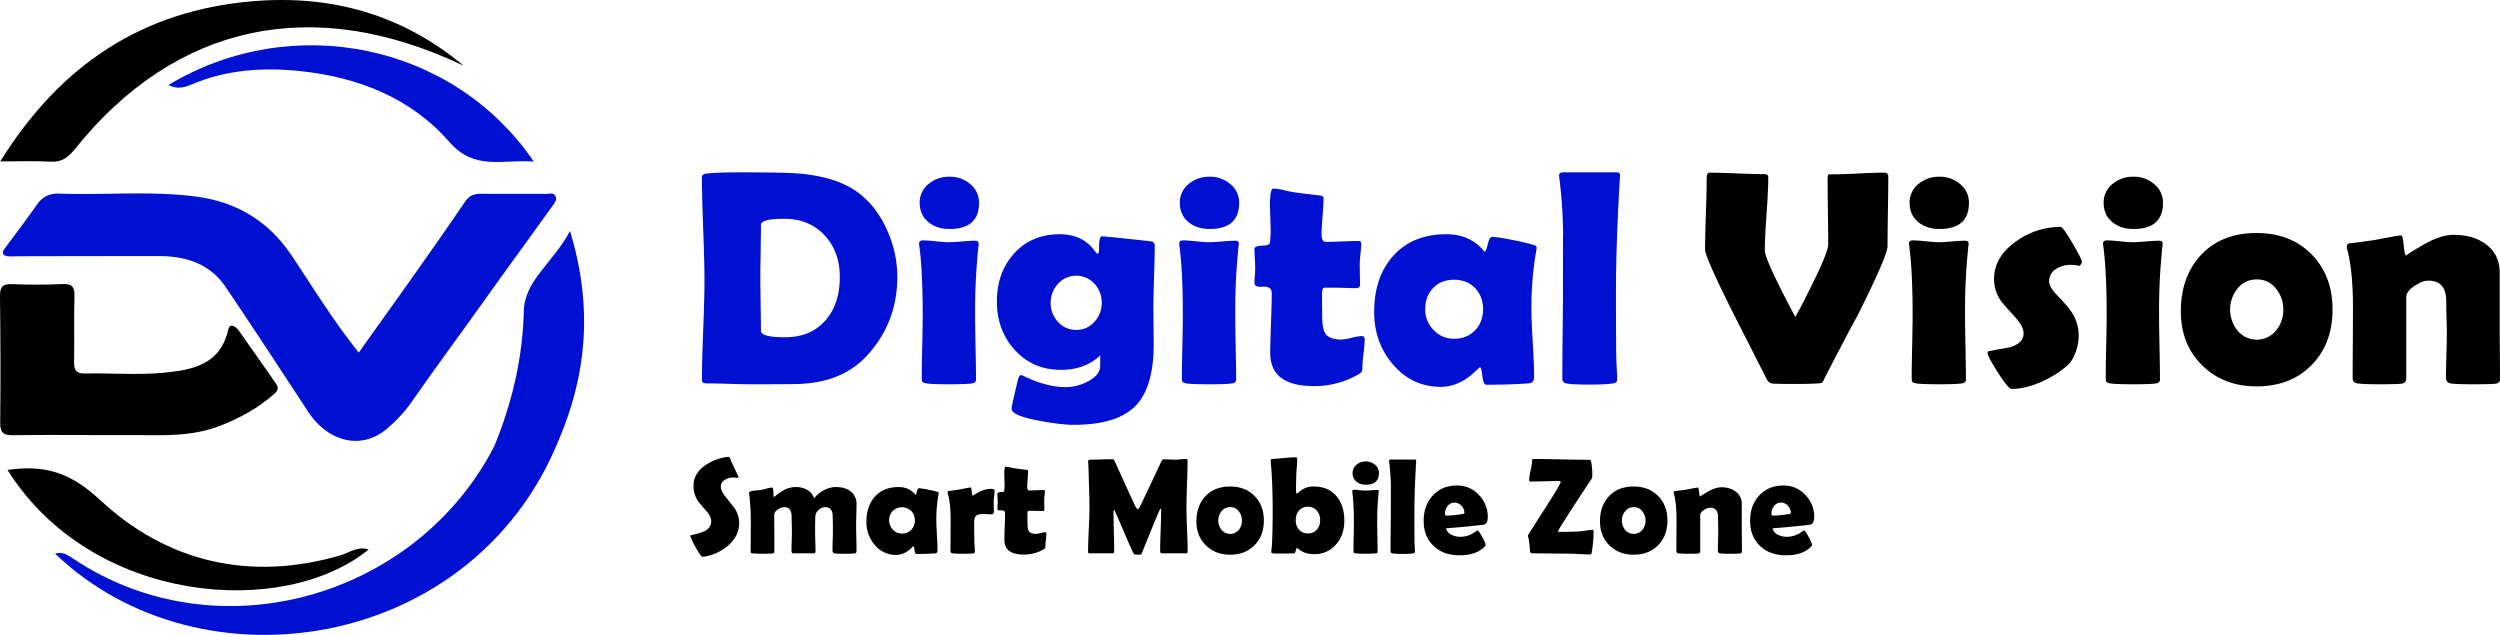 <svg xmlns="http://www.w3.org/2000/svg" viewBox="0 0 1866.622 474.048">
  <defs>
    <style>
      .cls-1 {
        fill: #0010d2;
      }
    </style>
  </defs>
  <g id="Layer_2" data-name="Layer 2">
    <g id="Layer_1-2" data-name="Layer 1">
      <g>
        <g>
          <path class="cls-1" d="M267.863,263.236c14.205-19.922,27.904-38.993,41.448-58.173,12.752-18.059,25.497-36.129,37.89-54.434,3.063-4.523,6.684-5.968,11.745-5.932,16.231.114,32.465-.009,48.696.084,2.374.014,5.46-1.151,6.967,1.374,1.768,2.963-.667,5.593-2.238,7.787-16.695,23.312-33.659,46.431-50.294,69.785-17.955,25.208-36.424,50.072-54.068,75.447a107.257,107.257,0,0,1-19.517,21.258c-18.913,15.774-43.634,9.516-58.56-13.223-20.408-31.091-40.693-62.269-61.563-93.048-11.706-17.263-29.518-22.954-49.55-22.957q-53.025-.009-106.05.13a59.721,59.721,0,0,1-6.483.03c-4.822-.524-5.22-2.627-2.383-6.386,7.945-10.526,15.862-21.083,23.431-31.879,4.294-6.124,9.304-8.823,17.117-8.533,34.211,1.269,68.596-2.312,102.657,2.324,29.743,4.048,53.442,18.216,70.617,43.878C233.795,214.776,248.878,239.55,267.863,263.236Z"/>
          <path d="M69.697,324.832c-19.814,0-39.632-.255-59.438.136-7.098.14-10.223-1.266-10.122-9.361.395-31.336.23-62.683-.134-94.021-.079-6.783,1.394-9.779,8.882-9.452,12.584.549,25.23.541,37.812-.048,7.452-.349,9.097,2.475,8.898,9.359-.47,16.198.022,32.422-.286,48.627-.12,6.295,1.514,8.97,8.473,8.808,19.443-.452,39.041,1.277,58.319-.565,21.03-2.009,42.375-5.721,48.307-32.203,1.207-5.39,5.766-2.273,7.946.787,9.333,13.101,18.47,26.343,27.714,39.507,1.998,2.845,1.732,4.958-1.002,7.396-12.166,10.85-26.072,18.484-41.266,24.306-15.817,6.06-32.121,6.981-48.713,6.823-15.129-.143-30.26-.03-45.391-.03Z"/>
          <path d="M346.09,49.045C234.41-4.246,131.476,16.858,55.644,111.621c-5.105,6.38-9.996,9.603-18.288,9.092-11.047-.681-22.167-.168-37.16-.168C45.405,47.826,106.85,7.881,188.605.93,247.511-4.078,300.887,11.019,346.09,49.045Z"/>
          <path d="M5.572,350.835c28.311-3.908,47.071,1.933,69.475,22.764,49.449,45.974,111.545,60.811,179.025,41.053,6.799-1.991,13.192-7.106,21.172-4.386C211.935,462.017,68.836,451.549,5.572,350.835Z"/>
          <path class="cls-1" d="M125.816,63.422C217.887,8.051,338.285,32.109,398.571,120.66c-23.428-1.838-44.147,7.005-63.002-14.599C306.522,72.779,266.813,57.418,223.344,52.997c-27.418-2.789-54.71-.927-80.663,10.214C137.477,65.445,131.607,66.759,125.816,63.422Z"/>
          <path class="cls-1" d="M425.618,172.412c-12.293,23.526-33.956,36.789-34.511,59.783-.856,35.431-8.837,68.925-22.199,101.27-.946.897.565-1.093,0,0-58.359,112.903-206.286,155.325-313.521,84.121-4.173-2.771-8.402-6.03-14.3-4.255,109.248,104.68,312.046,72.356,375.863-84.228C438.055,279.77,442.875,229.552,425.618,172.412Z"/>
        </g>
        <g>
          <g>
            <path class="cls-1" d="M669.979,206.736q0,32.968-21.194,57.19-18.73,21.645-52.593,22.765-6.505.223-35.773.224-5.495,0-16.54-.336t-16.54-.337q-3.253,0-3.252-2.579,0-12.334.953-37.062.951-24.726.953-37.062,0-12.893-.953-38.631-.954-25.736-.953-38.52,0-2.355,3.252-2.803,7.961-.896,26.128-.897,34.538,0,44.743,1.009,26.577,2.692,41.604,13.457,14.128,10.092,22.315,28.258A84.07,84.07,0,0,1,669.979,206.736Zm-42.949,0q0-18.95-11.326-30.95-11.438-12.447-30.277-12.447-17.269,0-17.269,4.598,0,6.618-.225,19.904-.226,13.289-.225,19.905,0,6.505.225,19.568.223,13.065.225,19.68,0,4.822,17.941,4.822,19.399,0,30.502-12.896Q627.029,226.699,627.03,206.736Z"/>
            <path class="cls-1" d="M728.066,234.771q0,8.187.337,24.39.337,16.206.336,24.278,0,2.354-2.803,2.803-3.814.674-17.157.673-13.457,0-17.27-.673-2.468-.447-3.027-1.458a12.676,12.676,0,0,1-.225-3.363q0-7.739.336-23.27.337-15.529.337-23.38,0-31.846-2.467-50.687c-.151-1.195-.225-1.98-.225-2.355q0-2.242,3.027-2.243,3.139,0,9.588.673t9.7.673q3.251,0,9.756-.56,6.502-.56,9.756-.561,2.692,0,2.691,2.243,0,.45-.224,2.131A457.583,457.583,0,0,0,728.066,234.771Zm2.916-83.319q0,19.512-21.98,19.512-9.419,0-15.587-4.934-6.728-5.383-6.729-14.578a17.628,17.628,0,0,1,6.953-14.354,23.695,23.695,0,0,1,15.362-5.158,23.053,23.053,0,0,1,15.139,5.27A17.63,17.63,0,0,1,730.982,151.452Z"/>
            <path class="cls-1" d="M861.399,257.086q0,31.959-13.457,45.864-13.906,14.24-46.201,14.241-9.419,0-25.68-3.027-20.747-3.814-20.745-8.972,0-2.131,4.822-21.979.782-3.138,2.467-3.14a5.002,5.002,0,0,1,1.233.448q17.267,8.524,31.959,8.523a35.153,35.153,0,0,0,16.036-4.037q9.643-4.819,9.644-12.11v-7.514q-11.438,10.765-29.38,10.766-21.084,0-34.65-15.139-13.121-14.577-13.12-35.884,0-21.418,12.559-35.548,13.119-14.689,34.313-14.69,16.932,0,25.904,12.111,1.793,2.468,2.467,2.467,1.009,0,1.01-4.037,0-8.97,2.018-8.971,1.792,0,19.399,1.851,17.605,1.85,18.278,2.074a2.776,2.776,0,0,1,1.906,2.916q0,7.738-.504,23.101-.505,15.365-.505,23.101,0,4.599.112,13.793Q861.397,252.49,861.399,257.086Zm-38.8-31.062a20.426,20.426,0,0,0-5.439-14.185,18.356,18.356,0,0,0-27.249.112,20.826,20.826,0,0,0-5.438,14.298,19.99,19.99,0,0,0,5.551,14.129,17.787,17.787,0,0,0,13.513,5.943,17.549,17.549,0,0,0,13.624-6.056A20.622,20.622,0,0,0,822.599,226.024Z"/>
            <path class="cls-1" d="M922.289,234.771q0,8.187.337,24.39.337,16.206.336,24.278,0,2.354-2.803,2.803-3.814.674-17.157.673-13.458,0-17.27-.673-2.468-.447-3.027-1.458a12.671,12.671,0,0,1-.225-3.363q0-7.739.336-23.27.337-15.529.337-23.38,0-31.846-2.467-50.687c-.151-1.195-.225-1.98-.225-2.355q0-2.242,3.027-2.243,3.139,0,9.588.673t9.7.673q3.25,0,9.756-.56,6.503-.56,9.756-.561,2.692,0,2.691,2.243,0,.45-.224,2.131A457.585,457.585,0,0,0,922.289,234.771Zm2.916-83.319q0,19.512-21.98,19.512-9.419,0-15.587-4.934-6.728-5.383-6.729-14.578a17.628,17.628,0,0,1,6.953-14.354,23.695,23.695,0,0,1,15.362-5.158,23.053,23.053,0,0,1,15.139,5.27A17.63,17.63,0,0,1,925.205,151.452Z"/>
            <path class="cls-1" d="M1018.952,253.385a92.102,92.102,0,0,1-.841,10.205,91.915,91.915,0,0,0-.841,10.036q0,3.196-.673,4.093a13.54,13.54,0,0,1-3.7,2.579,65.387,65.387,0,0,1-32.072,7.962q-32.408,0-32.407-24.782,0-7.402.56-22.26t.561-22.259q0-4.934-5.719-4.934h-1.458c-.673.075-1.16.112-1.458.112q-4.263,0-4.261-3.027,0-1.793.28-5.495.278-3.7.28-5.495,0-2.355-.28-7.177-.281-4.82-.28-7.177,0-2.242,7.177-2.467,4.037-.11,4.373-2.243a82.799,82.799,0,0,0,.448-13.457q-.448-14.466-.448-13.793,0-13.007,2.467-13.008a40.041,40.041,0,0,1,8.635,1.346,80.181,80.181,0,0,0,8.859,1.682q5.719.786,17.269,2.131,2.802.226,2.804,1.906,0,4.487-.729,13.569-.731,9.083-.73,13.681,0,5.496,3.252,5.495,3.924,0,11.887-.336t11.999-.337q2.465,0,2.467,1.682,0,2.581-.561,7.738-.562,5.159-.56,7.737,0,2.692.112,7.85.11,5.16.112,7.85,0,2.355-3.252,2.354-2.245,0-7.514-.168-5.272-.169-7.514-.169h-8.41q-1.682,0-1.682,4.934v7.962q.11,5.383.112,7.962,0,9.42,2.13,13.007,3.028,4.824,11.887,4.822a36.244,36.244,0,0,0,8.018-1.289,36.054,36.054,0,0,1,7.345-1.29Q1018.953,250.918,1018.952,253.385Z"/>
            <path class="cls-1" d="M1143.426,230.173q0,8.636,1.009,25.679,1.009,17.048,1.01,25.568,0,4.485-3.925,4.821-13.906,1.009-31.848,1.01-2.131,0-2.859-6.448-.731-6.447-1.738-6.56a10.351,10.351,0,0,0-2.354,1.906q-12.561,12.672-26.913,12.671-21.867,0-36.221-17.269-13.569-16.148-13.568-38.576,0-25.904,14.017-41.715,14.577-16.371,39.922-16.372,17.603,0,27.81,12.335c.298.375.561.561.785.561q1.009,0,2.299-5.439,1.288-5.438,3.084-5.439,4.147,0,15.812,2.355a160.526,160.526,0,0,1,15.924,3.812q1.682.673,1.682,1.794a20.203,20.203,0,0,1-.336,2.354A246.442,246.442,0,0,0,1143.426,230.173Zm-36.108.673q0-9.53-5.999-15.755-6.002-6.224-15.644-6.224-9.646,0-15.587,6.167-5.946,6.169-5.943,15.812a21.642,21.642,0,0,0,6.279,15.587,20.404,20.404,0,0,0,15.251,6.504q9.53,0,15.587-6.224T1107.317,230.846Z"/>
            <path class="cls-1" d="M1206.559,218.735q0,30.614.225,46.985,0,2.581.337,8.859.335,5.719.336,8.859,0,2.354-2.804,2.803-5.046.896-18.166.897-13.456,0-17.157-.897a3.333,3.333,0,0,1-2.804-3.027v-4.822q0-9.979.225-29.885.223-19.903.225-29.773,0-47.098.111-42.949a354.411,354.411,0,0,0-2.803-42.725,11.265,11.265,0,0,1-.225-1.906q0-2.465,2.916-2.467h40.033q2.801,0,2.579,2.354l-.112,2.019Q1206.557,181.505,1206.559,218.735Z"/>
            <path d="M1339.909,286.691q-15.139,0-17.27-.449-2.131-.447-3.588-3.252-12.784-25.23-25.68-50.574-20.298-40.706-20.297-46.089,0-8.857.616-26.633.615-17.772.617-26.633,0-4.147,2.242-4.149,6.728,0,20.409.56,13.68.562,20.521.561,2.802,0,2.804,2.355,0,9.083-1.29,27.306-1.29,18.224-1.289,27.306,0,6.954,22.764,49.677,6.166-11.102,14.018-27.25,10.538-21.754,10.541-26.689,0-8.184-.225-24.614-.226-16.427-.225-24.614,0-3.028,1.01-3.364h3.588q6.167,0,18.671-.617,12.502-.615,18.672-.617,3.363,0,3.363,2.691,0,8.636-.28,26.072-.281,17.438-.28,26.184,0,6.955-22.091,51.135Q1378.485,250.919,1362,282.99a10.359,10.359,0,0,1-1.514,2.748,8.968,8.968,0,0,1-2.859.504Q1351.908,286.688,1339.909,286.691Z"/>
            <path d="M1467.185,234.771q0,8.187.337,24.39.337,16.206.336,24.278,0,2.354-2.803,2.803-3.814.674-17.157.673-13.457,0-17.27-.673-2.468-.447-3.027-1.458a12.671,12.671,0,0,1-.225-3.363q0-7.739.336-23.27.337-15.529.337-23.38,0-31.846-2.467-50.687c-.151-1.195-.225-1.98-.225-2.355q0-2.242,3.027-2.243,3.139,0,9.588.673t9.7.673q3.25,0,9.756-.56,6.503-.56,9.756-.561,2.692,0,2.691,2.243,0,.45-.224,2.131A457.585,457.585,0,0,0,1467.185,234.771Zm2.916-83.319q0,19.512-21.98,19.512-9.419,0-15.587-4.934-6.728-5.383-6.729-14.578a17.628,17.628,0,0,1,6.953-14.354,23.694,23.694,0,0,1,15.362-5.158,23.053,23.053,0,0,1,15.139,5.27A17.63,17.63,0,0,1,1470.101,151.452Z"/>
            <path d="M1554.429,195.522q0,1.122-1.683,3.028a25.879,25.879,0,0,0-6.279-.785,19.958,19.958,0,0,0-11.102,2.916,10.637,10.637,0,0,0-5.383,9.532q0,3.926,5.719,9.98,8.634,9.084,10.653,12.223a32.201,32.201,0,0,1,5.719,18.278,36.637,36.637,0,0,1-2.242,12.111q-2.581,7.065-6.504,10.316a77.592,77.592,0,0,1-19.4,12.111q-12,5.156-22.091,5.158-2.245,0-10.037-12.167-7.795-12.166-7.793-14.858,0-1.009,1.233-1.233,7.847-1.456,15.812-2.916,9.866-3.138,9.868-10.316,0-4.934-5.719-11.438-10.206-11.325-10.653-11.998a29.012,29.012,0,0,1-5.72-17.045q0-16.821,17.046-28.595a56.752,56.752,0,0,1,32.632-10.429q1.793,0,8.858,12.055T1554.429,195.522Z"/>
            <path d="M1612.068,234.771q0,8.187.337,24.39.337,16.206.336,24.278,0,2.354-2.803,2.803-3.814.674-17.157.673-13.458,0-17.27-.673-2.468-.447-3.027-1.458a12.671,12.671,0,0,1-.225-3.363q0-7.739.336-23.27.337-15.529.337-23.38,0-31.846-2.467-50.687c-.151-1.195-.225-1.98-.225-2.355q0-2.242,3.027-2.243,3.139,0,9.588.673t9.7.673q3.25,0,9.756-.56,6.503-.56,9.756-.561,2.692,0,2.691,2.243,0,.45-.224,2.131A457.585,457.585,0,0,0,1612.068,234.771Zm2.916-83.319q0,19.512-21.98,19.512-9.419,0-15.587-4.934-6.728-5.383-6.729-14.578a17.628,17.628,0,0,1,6.953-14.354,23.694,23.694,0,0,1,15.362-5.158,23.053,23.053,0,0,1,15.139,5.27A17.63,17.63,0,0,1,1614.984,151.452Z"/>
            <path d="M1741.587,231.07q0,25.567-15.643,41.491t-41.099,15.924q-24.672,0-40.595-15.699-15.924-15.699-15.923-40.37,0-26.014,15.25-42.22,15.249-16.203,41.268-16.204,25.34,0,41.042,15.867Q1741.586,205.729,1741.587,231.07Zm-36.781,0a24.152,24.152,0,0,0-5.494-15.643,17.483,17.483,0,0,0-14.242-6.785,18.054,18.054,0,0,0-14.577,6.953,25.096,25.096,0,0,0,0,31.061,18.64,18.64,0,0,0,29.043,0A23.974,23.974,0,0,0,1704.805,231.07Z"/>
            <path d="M1866.622,282.99q0,3.028-3.14,3.477-3.14.447-16.372.448-14.13,0-17.494-.673t-3.364-4.598q0-5.269.337-15.924.335-10.651.336-16.035,0-4.147-.224-12.391-.227-8.242-.225-12.391,0-15.363-13.345-15.363-4.372,0-10.204,3.813-6.281,4.263-6.28,8.41v60.554q0,3.7-3.476,4.149-3.927.447-16.036.448-13.121,0-17.045-.673-3.477-.56-3.477-3.7,0-8.747.112-26.353.11-17.604.112-26.464,0-27.922-4.373-43.846a7.908,7.908,0,0,1-.225-1.682,2.459,2.459,0,0,1,1.682-2.467q7.065-.783,18.84-2.467,17.83-3.475,20.072-3.477,1.233,0,1.906,7.569t1.906,7.569q-1.235,0,12.056-7.793,13.288-7.793,23.269-7.793,14.24,0,23.773,6.728,10.652,7.737,10.653,21.531v35.772q0,7.291.112,21.811Q1866.619,275.703,1866.622,282.99Z"/>
          </g>
          <g>
            <path d="M551.918,390.227q0,10.124-8.527,17.353a36.426,36.426,0,0,1-18.201,8.128,5.465,5.465,0,0,1-.648.05q-1.148,0-5.086-7.006T515.516,400.2q0-.548.748-.698a52.755,52.755,0,0,0,9.574-2.792q5.186-2.593,5.186-7.68,0-3.24-3.391-7.23-5.884-6.782-6.382-7.53a20.303,20.303,0,0,1-3.441-11.469q0-9.124,8.427-15.159a37.873,37.873,0,0,1,16.904-6.482c.365-.032.648-.05.848-.05q.747,0,1.196,1.197,1.296,3.64,6.034,13.164a1.179,1.179,0,0,1,.15.499q0,.848-.897.848a9.865,9.865,0,0,1-1.347-.15,10.062,10.062,0,0,0-1.446-.15,11.807,11.807,0,0,0-6.282,1.646,5.858,5.858,0,0,0-3.241,5.286q0,3.042,3.59,7.479,6.332,7.979,6.632,8.377A20.033,20.033,0,0,1,551.918,390.227Z"/>
            <path d="M639.53,411.32q0,1.746-1.496,1.944t-7.38.2a54.587,54.587,0,0,1-7.58-.3q-1.496-.299-1.496-2.443,0-2.293.15-6.856.149-4.561.149-6.856,0-8.725-.199-12.416-.3-5.934-5.635-5.934a7.212,7.212,0,0,0-4.663,1.97,6.633,6.633,0,0,0-2.567,4.362q-.201,2.095-.2,12.268,0,2.344.15,7.105t.149,7.155q0,1.647-1.446,1.645H592.357q-1.396,0-1.395-2.044,0-2.344.149-7.031.149-4.686.149-7.081,0-1.844-.1-5.585t-.1-5.635q0-7.13-5.436-7.13a8.682,8.682,0,0,0-4.737,1.695q-2.793,1.846-2.792,3.89,0,4.538.05,13.562.048,9.026.05,13.514a2.486,2.486,0,0,1-.299,1.546,2.816,2.816,0,0,1-1.546.398q-2.244.199-7.081.2-3.142,0-7.131-.3a2.613,2.613,0,0,1-1.421-.349,2.843,2.843,0,0,1-.225-1.496q0-3.989.05-11.942t.05-11.943a159.743,159.743,0,0,0-1.196-18.399,5.883,5.883,0,0,1-.1-.897,1.131,1.131,0,0,1,.697-1.147,17.167,17.167,0,0,1,4.14-.748q3.74-.347,4.438-.448.498-.1,3.939-1.048a15.141,15.141,0,0,1,3.94-.697q.946,0,.997,3.465.048,3.467.398,3.466a5.002,5.002,0,0,0,1.147-.698,47.214,47.214,0,0,1,7.081-4.787,18.979,18.979,0,0,1,8.327-1.845,16.23,16.23,0,0,1,8.178,2.045,10.625,10.625,0,0,1,5.235,6.433,20.977,20.977,0,0,1,7.28-6.034,19.321,19.321,0,0,1,9.026-2.443q6.582,0,10.721,3.042a11.457,11.457,0,0,1,4.688,9.823q0,2.644-.15,7.953-.149,5.311-.149,7.954,0,3.141.149,9.449T639.53,411.32Z"/>
            <path d="M699.118,388.232q0,3.841.449,11.42t.448,11.369q0,1.995-1.745,2.143-6.183.45-14.161.449-.948,0-1.272-2.867t-.773-2.917a4.59,4.59,0,0,0-1.047.848q-5.585,5.635-11.968,5.635a20.064,20.064,0,0,1-16.106-7.68A25.797,25.797,0,0,1,646.91,389.479q0-11.518,6.232-18.55,6.482-7.28,17.752-7.28,7.828,0,12.367,5.485c.132.167.249.249.349.249q.448,0,1.022-2.418t1.371-2.419a43.841,43.841,0,0,1,7.031,1.048,71.075,71.075,0,0,1,7.08,1.695q.749.299.748.798a8.977,8.977,0,0,1-.149,1.047A109.572,109.572,0,0,0,699.118,388.232Zm-16.057.3a9.686,9.686,0,0,0-2.668-7.006,10.127,10.127,0,0,0-13.887-.025,10.326,10.326,0,0,0,.149,13.962,9.072,9.072,0,0,0,6.781,2.893,9.25,9.25,0,0,0,6.932-2.768A9.699,9.699,0,0,0,683.061,388.532Z"/>
            <path d="M742.101,382.099q0,1.944-2.145,1.944-.948,0-2.768-.124t-2.717-.125q-4.14,0-5.635,1.297-1.497,1.296-1.496,5.235,0,2.145.074,6.508t.075,6.507q0,1.447.199,4.314.199,2.868.2,4.264,0,1.197-1.646,1.346-2.392.199-7.33.2-4.737,0-7.579-.3-1.645-.198-1.645-1.645,0-3.989.05-11.942t.05-11.942q0-11.717-2.144-19.298a3.517,3.517,0,0,1-.101-.748.978.978,0,0,1,.748-.997q2.742-.299,8.028-1.098,7.878-1.544,8.128-1.546.898,0,1.147,3.142t.897,3.142q-.699,0,4.089-2.617a19.212,19.212,0,0,1,9.225-2.618q2.792,0,2.793,1.196a38.785,38.785,0,0,1-.3,4.089q-.299,2.843-.349,4.089,0,1.447.05,3.84Q742.101,381.152,742.101,382.099Z"/>
            <path d="M781.295,398.554a40.791,40.791,0,0,1-.374,4.538,40.953,40.953,0,0,0-.374,4.463,3.51,3.51,0,0,1-.299,1.82,6.055,6.055,0,0,1-1.645,1.147,29.082,29.082,0,0,1-14.262,3.54q-14.411,0-14.41-11.02,0-3.292.249-9.899t.249-9.898q0-2.193-2.543-2.193h-.648c-.299.033-.516.05-.647.05q-1.897,0-1.896-1.347,0-.797.125-2.443.123-1.645.125-2.443,0-1.047-.125-3.191t-.125-3.191q0-.996,3.192-1.097,1.796-.05,1.945-.997a36.848,36.848,0,0,0,.199-5.984q-.201-6.432-.199-6.133,0-5.785,1.097-5.785a17.854,17.854,0,0,1,3.84.599,35.591,35.591,0,0,0,3.939.748q2.543.35,7.679.947,1.246.101,1.247.848,0,1.995-.324,6.034t-.324,6.083q0,2.445,1.446,2.443,1.745,0,5.285-.149t5.336-.15q1.096,0,1.097.748,0,1.147-.249,3.44t-.25,3.44q0,1.197.05,3.491t.051,3.49q0,1.047-1.446,1.047-.999,0-3.341-.074-2.345-.075-3.342-.075h-3.739q-.749,0-.748,2.194v3.54q.048,2.394.05,3.54,0,4.189.947,5.785,1.346,2.145,5.286,2.144a16.075,16.075,0,0,0,3.565-.573,16.038,16.038,0,0,1,3.266-.573Q781.295,397.457,781.295,398.554Z"/>
            <path d="M886.76,411.619q0,1.547-1.445,1.546H867.662q-1.447,0-1.446-1.745,0-5.036.374-15.109.373-10.071.374-15.108,0-1.446-.449-1.546-.549.299-6.682,15.408-3.59,8.876-7.181,17.702a2.103,2.103,0,0,1-1.246,1.346,19.677,19.677,0,0,1-1.995.05q-2.593,0-3.091-.997-2.694-5.484-7.081-15.956-4.688-11.071-7.031-16.007a1.57,1.57,0,0,0-.448-.549,2.366,2.366,0,0,0-.35,1.446q0,4.887.249,14.66t.25,14.66q0,1.746-1.397,1.745H813.857c-.665,0-1.071-.107-1.222-.324a2.064,2.064,0,0,1-.224-1.122q0-5.433.523-16.33t.523-16.331q0-5.783-.499-21.691-.05-4.138-.448-12.316l-.05-.848q-.051-.996,2.094-.997,2.742,0,8.227-.175t8.229-.175q.548,0,1.546,2.095l14.561,31.963q1.544,3.243,2.593,3.241.548,0,2.344-3.739,5.035-10.472,14.909-31.564.847-1.945,1.845-1.944,1.446,0,4.363.149t4.413.149q1.246,0,3.814-.249t3.816-.25q1.496,0,1.495,1.197,0,5.884-.424,17.577t-.424,17.577q0,5.436.449,16.306Q886.76,406.235,886.76,411.619Z"/>
            <path d="M943.655,388.631q0,11.369-6.956,18.45t-18.275,7.08q-10.97,0-18.051-6.981T893.292,389.23q0-11.568,6.782-18.774t18.35-7.205q11.269,0,18.251,7.056Q943.654,377.362,943.655,388.631Zm-16.355,0a10.737,10.737,0,0,0-2.443-6.956,7.773,7.773,0,0,0-6.333-3.017,8.03,8.03,0,0,0-6.482,3.091,11.162,11.162,0,0,0,0,13.813,8.291,8.291,0,0,0,12.915,0A10.664,10.664,0,0,0,927.3,388.631Z"/>
            <path d="M1003.742,388.781q0,10.472-5.983,17.503a20.854,20.854,0,0,1-16.655,7.479q-7.479,0-12.067-4.288a1.002,1.002,0,0,0-.599-.3q-.498,0-.922,1.846t-1.022,2.044q-.848.249-14.212.249-3.141,0-3.141-1.146a6.35,6.35,0,0,1,.1-.748q.996-7.928.997-30.218,0-21.291-1.496-37.05l-.05-.549q0-.797,1.546-.897,1.096-.048,8.677-.748,5.335-.498,8.676-.498.948,0,.948,1.645,0,1.944-.25,5.136-.299,3.94-.349,5.186-.251,4.938-.25,13.464,0,1.547.798,1.546a.997.997,0,0,0,.748-.398,15.382,15.382,0,0,1,11.768-4.787q10.92,0,17.054,7.43Q1003.742,377.561,1003.742,388.781Zm-18.051-.549a10.184,10.184,0,0,0-2.543-7.006,8.45,8.45,0,0,0-6.633-2.867,8.185,8.185,0,0,0-6.606,2.867,10.643,10.643,0,0,0-2.419,7.106,10.397,10.397,0,0,0,2.344,7.08,8.555,8.555,0,0,0,6.781,2.843,8.37,8.37,0,0,0,6.732-2.942A10.522,10.522,0,0,0,985.691,388.232Z"/>
            <path d="M1028.276,390.277q0,3.64.149,10.846t.149,10.796q0,1.047-1.246,1.246a97.861,97.861,0,0,1-15.309,0q-1.097-.198-1.347-.648a5.679,5.679,0,0,1-.1-1.495q0-3.441.149-10.348t.15-10.396a182.09,182.09,0,0,0-1.098-22.539q-.1-.797-.1-1.047,0-.998,1.347-.997,1.395,0,4.263.299t4.314.299q1.446,0,4.339-.249,2.892-.249,4.338-.249,1.197,0,1.196.997c0,.133-.033.449-.1.947A203.544,203.544,0,0,0,1028.276,390.277Zm1.297-37.05q0,8.676-9.774,8.677a10.739,10.739,0,0,1-6.932-2.194,8.322,8.322,0,0,1,.1-12.865,10.54,10.54,0,0,1,6.832-2.293,10.254,10.254,0,0,1,6.731,2.343A7.841,7.841,0,0,1,1029.573,353.227Z"/>
            <path d="M1056.051,383.146q0,13.613.1,20.893,0,1.147.149,3.94.149,2.543.149,3.939,0,1.047-1.246,1.246a54.172,54.172,0,0,1-8.078.399,43.094,43.094,0,0,1-7.63-.399,1.481,1.481,0,0,1-1.246-1.346v-2.144q0-4.437.1-13.289.1-8.851.1-13.239,0-20.943.05-19.098a157.525,157.525,0,0,0-1.247-18.999,5.102,5.102,0,0,1-.1-.848q0-1.096,1.297-1.097H1056.25q1.245,0,1.147,1.047l-.05.897Q1056.05,366.591,1056.051,383.146Z"/>
            <path d="M1110.852,386.088q0,5.036-3.241,5.734-.549.101-10.322,1.097-5.884.649-17.553,1.546a7.07,7.07,0,0,0,4.238,4.936,14.942,14.942,0,0,0,6.583,1.397,18.84,18.84,0,0,0,8.926-2.393q1.894-1.197,3.789-2.394,1.047.5,3.516,5.086,2.468,4.589,2.469,5.835,0,.349-.748,1.147-6.085,6.533-18.899,6.532-11.868,0-19.148-6.932-7.479-7.03-7.48-18.799,0-11.468,6.682-18.799,6.88-7.579,18.25-7.579a21.659,21.659,0,0,1,16.256,6.98A23.193,23.193,0,0,1,1110.852,386.088Zm-17.453-3.042a7.713,7.713,0,0,0-2.194-5.436,6.932,6.932,0,0,0-5.235-2.344,6.291,6.291,0,0,0-5.186,2.643,9.078,9.078,0,0,0-1.895,5.734q0,1.346,1.397,1.346a87.373,87.373,0,0,0,11.469-1.147Q1093.399,383.595,1093.399,383.046Z"/>
            <path d="M1187.145,413.962q-2.943,0-8.826-.299t-8.826-.3q-4.188,0-12.516-.1-8.329-.1-12.517-.1-1.794,0-2.044-1.147a94.481,94.481,0,0,0-.997-9.475,25.916,25.916,0,0,1-.599-2.742q0-.249,12.217-19.323,12.217-19.072,12.217-20.518,0-.798-1.296-.798-3.492,0-10.547.199t-10.597.199q-1.097,0-1.097-1.146a43.579,43.579,0,0,1,1.122-7.181,42.718,42.718,0,0,0,1.122-7.729q0-.797,1.346-.798,6.882,0,20.669.3t20.67.299a1.32,1.32,0,0,1,1.346,1.147,55.278,55.278,0,0,1,.897,11.42,4.36,4.36,0,0,1-.897,2.243q-3.141,4.538-13.214,20.046-11.47,17.703-11.469,18.55c0,.267.282.398.848.398q10.122,0,15.558-.398,1.096-.05,4.787-.599a32.959,32.959,0,0,1,4.638-.498q.697,0,.697,1.047a91.808,91.808,0,0,1-1.445,16.206A1.17,1.17,0,0,1,1187.145,413.962Z"/>
            <path d="M1244.988,388.631q0,11.369-6.956,18.45t-18.275,7.08q-10.97,0-18.051-6.981t-7.081-17.951q0-11.568,6.782-18.774t18.35-7.205q11.269,0,18.251,7.056Q1244.987,377.362,1244.988,388.631Zm-16.355,0a10.737,10.737,0,0,0-2.443-6.956,7.772,7.772,0,0,0-6.333-3.017,8.03,8.03,0,0,0-6.482,3.091,11.162,11.162,0,0,0,0,13.813,8.291,8.291,0,0,0,12.915,0A10.664,10.664,0,0,0,1228.632,388.631Z"/>
            <path d="M1300.588,411.718a1.426,1.426,0,0,1-1.395,1.546q-1.397.199-7.28.2a56.928,56.928,0,0,1-7.779-.3,1.81,1.81,0,0,1-1.496-2.044q0-2.344.149-7.081.151-4.737.15-7.131,0-1.844-.1-5.51-.101-3.665-.101-5.51,0-6.832-5.934-6.832a8.664,8.664,0,0,0-4.538,1.695q-2.792,1.895-2.792,3.74v26.927a1.634,1.634,0,0,1-1.546,1.845q-1.746.199-7.131.2a58.063,58.063,0,0,1-7.579-.3,1.569,1.569,0,0,1-1.546-1.645q0-3.889.05-11.718t.05-11.768q0-12.416-1.944-19.497a3.507,3.507,0,0,1-.1-.748,1.092,1.092,0,0,1,.748-1.097q3.141-.349,8.377-1.097,7.928-1.546,8.926-1.546.548,0,.848,3.365t.848,3.366q-.549,0,5.36-3.466,5.909-3.464,10.347-3.466a17.882,17.882,0,0,1,10.571,2.992,11.166,11.166,0,0,1,4.737,9.574v15.907q0,3.242.05,9.698Q1300.588,408.479,1300.588,411.718Z"/>
            <path d="M1354.591,386.088q0,5.036-3.241,5.734-.549.101-10.322,1.097-5.884.649-17.553,1.546a7.069,7.069,0,0,0,4.238,4.936,14.941,14.941,0,0,0,6.583,1.397,18.84,18.84,0,0,0,8.926-2.393q1.894-1.197,3.789-2.394,1.048.5,3.516,5.086,2.468,4.589,2.469,5.835,0,.349-.748,1.147-6.085,6.533-18.899,6.532-11.868,0-19.147-6.932-7.479-7.03-7.48-18.799,0-11.468,6.682-18.799,6.88-7.579,18.25-7.579a21.659,21.659,0,0,1,16.256,6.98A23.193,23.193,0,0,1,1354.591,386.088Zm-17.453-3.042a7.713,7.713,0,0,0-2.194-5.436,6.932,6.932,0,0,0-5.235-2.344,6.292,6.292,0,0,0-5.186,2.643,9.078,9.078,0,0,0-1.895,5.734q0,1.346,1.397,1.346a87.374,87.374,0,0,0,11.469-1.147Q1337.138,383.595,1337.138,383.046Z"/>
          </g>
        </g>
      </g>
    </g>
  </g>
</svg>
